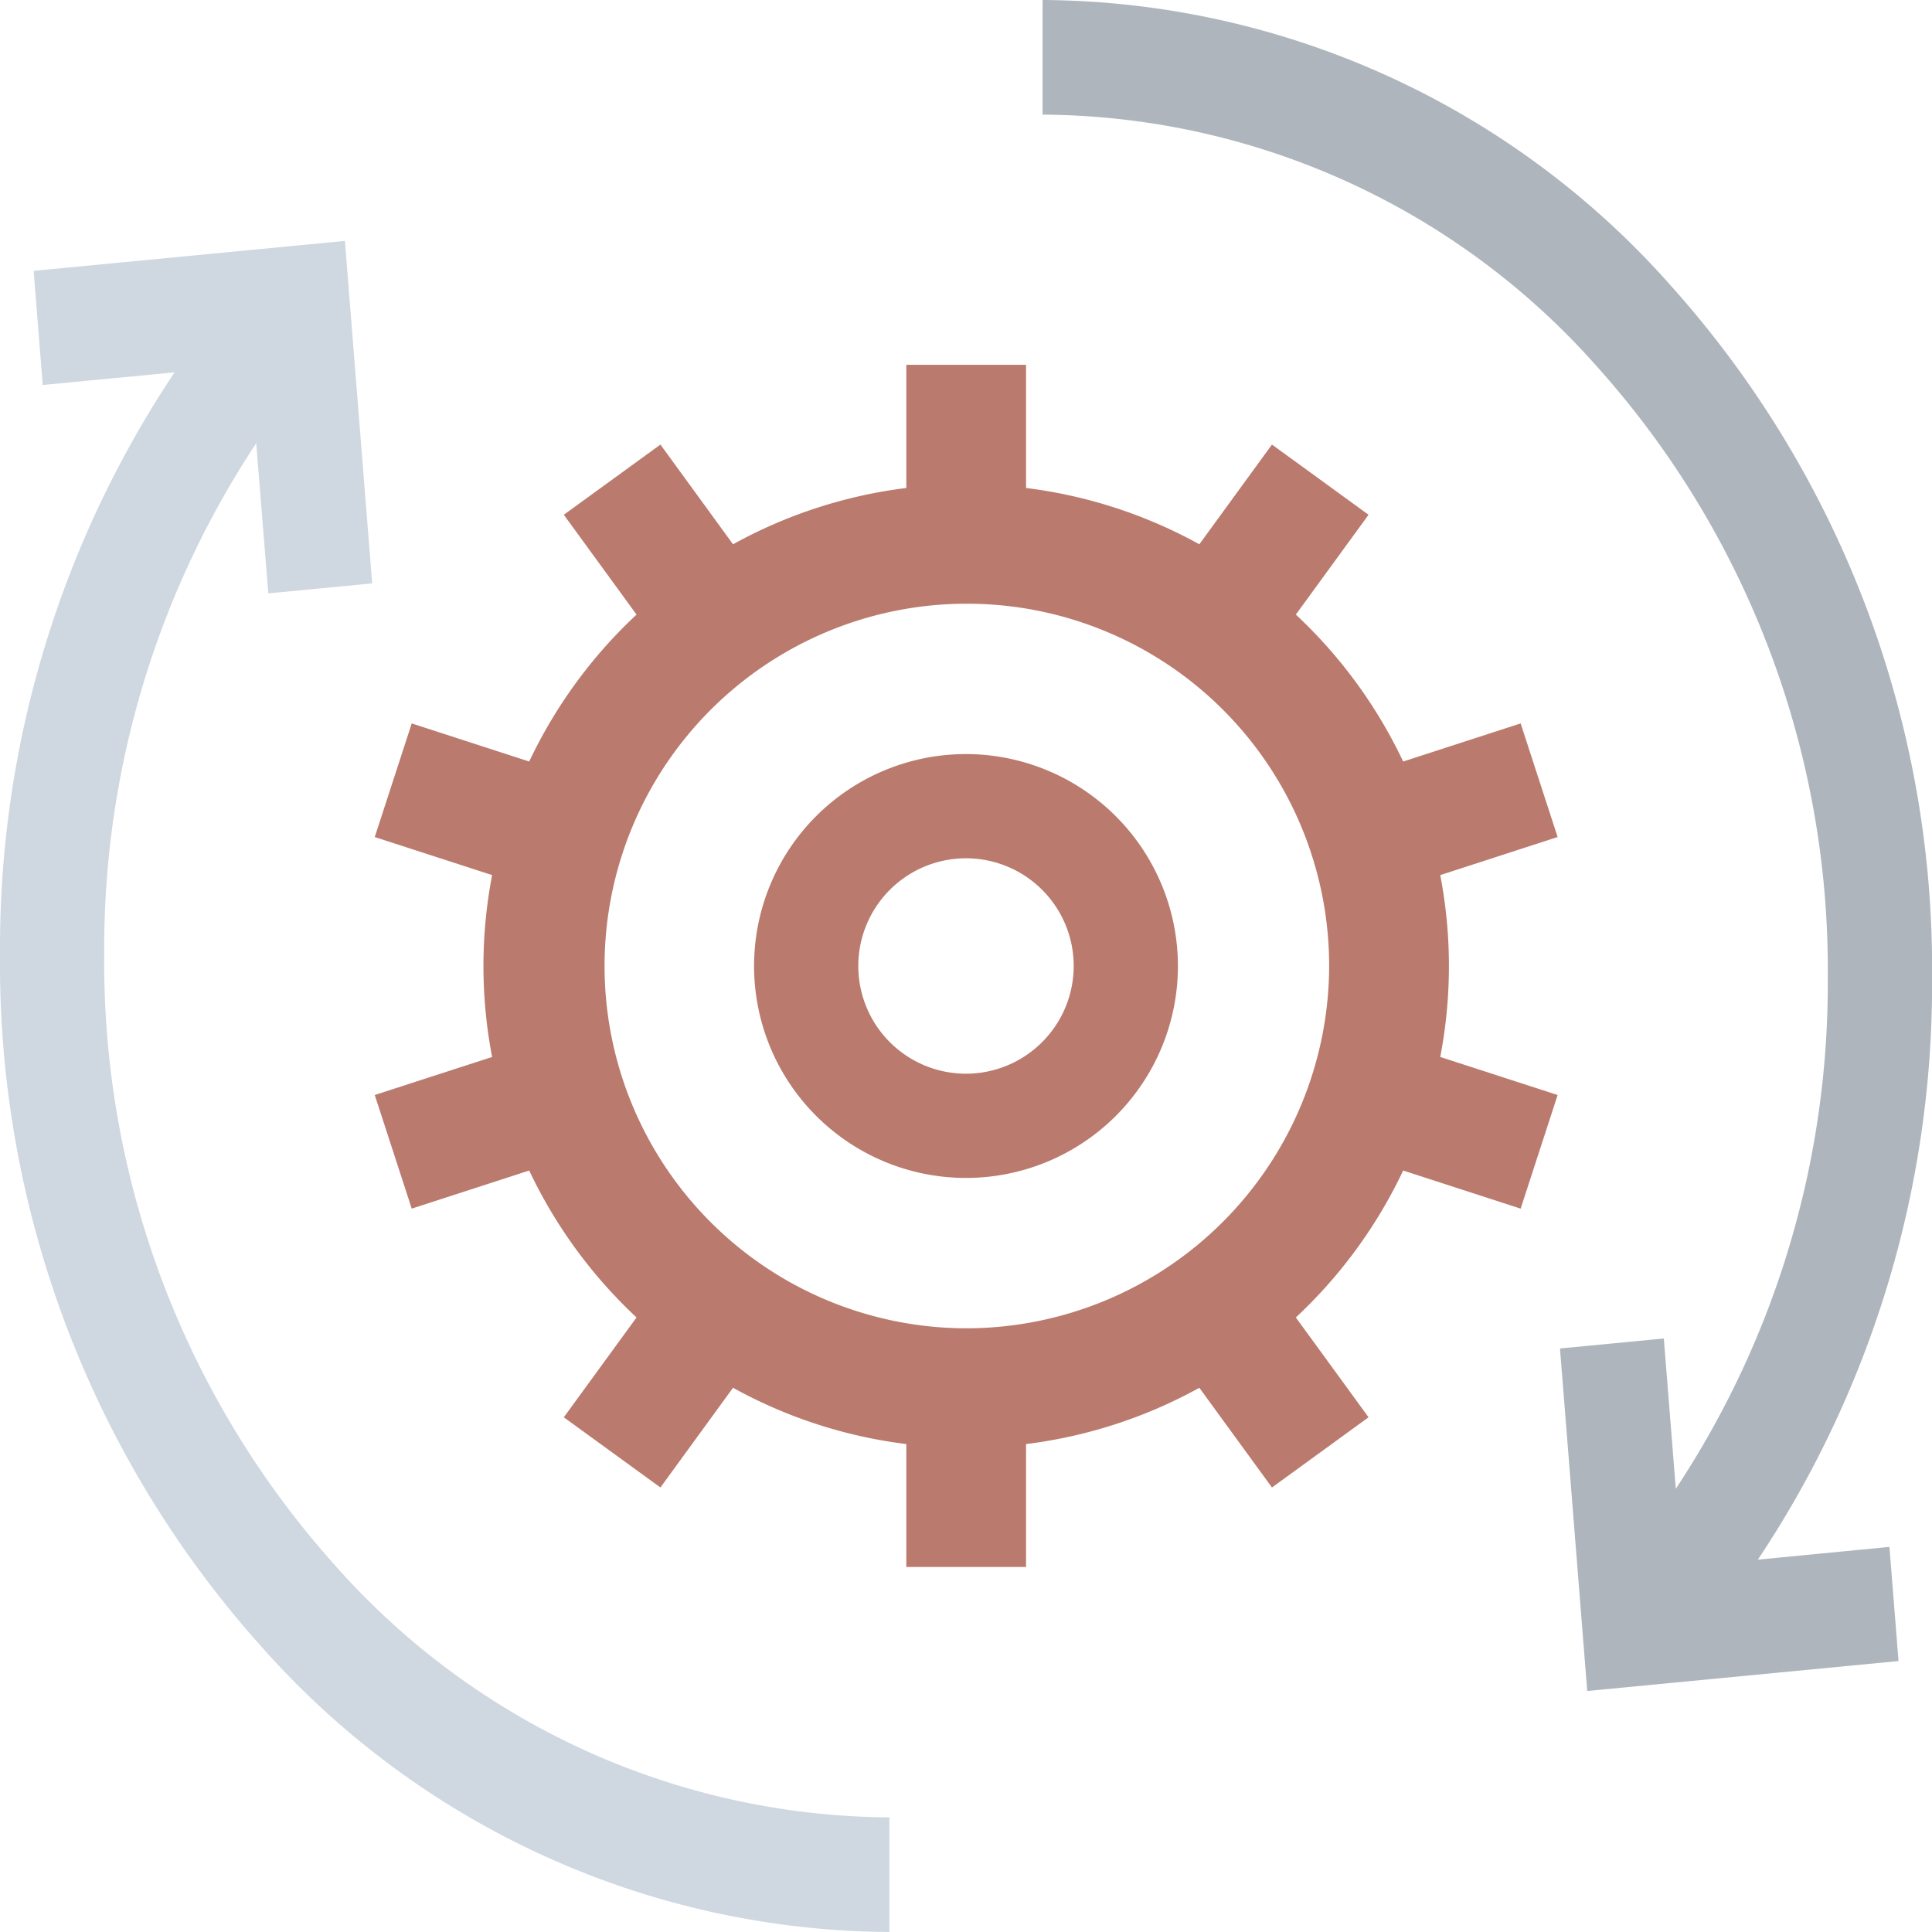 <svg xmlns="http://www.w3.org/2000/svg" width="36" height="36" viewBox="0 0 36 36">
  <g id="exchange" opacity="0.96">
    <path id="Path_13" data-name="Path 13" d="M269.328,29.062a19.311,19.311,0,0,0,3.246-10.838,19.057,19.057,0,0,0-4.854-12.886A15.748,15.748,0,0,0,256,0V2.136a13.9,13.9,0,0,1,10.346,4.712,16.824,16.824,0,0,1,4.285,11.376,17.054,17.054,0,0,1-2.832,9.517l-.223-2.8-1.935.186.508,6.382,5.8-.558-.169-2.127Z" transform="translate(-236.573 0)" fill="#abb2ba"/>
    <path id="Path_14" data-name="Path 14" d="M1.942,82.626a17.054,17.054,0,0,1,2.832-9.517L5,75.906l1.935-.186-.508-6.382-5.8.558.169,2.127,2.457-.236A19.312,19.312,0,0,0,0,82.626,19.057,19.057,0,0,0,4.854,95.512a15.748,15.748,0,0,0,11.719,5.337V98.713A13.9,13.9,0,0,1,6.228,94,16.824,16.824,0,0,1,1.942,82.626Z" transform="translate(0 -64.849)" fill="#cdd6df"/>
    <path id="Path_15" data-name="Path 15" d="M198.949,195a3.949,3.949,0,1,0,3.949,3.949A3.954,3.954,0,0,0,198.949,195Zm0,5.956a2.007,2.007,0,1,1,2.007-2.007A2.009,2.009,0,0,1,198.949,200.956Z" transform="translate(-180.949 -180.949)" fill="#b77567"/>
    <path id="Path_16" data-name="Path 16" d="M129.114,111.682l-2.189.71a9.024,9.024,0,0,0-2-2.738l1.355-1.86-1.8-1.308-1.353,1.858a8.944,8.944,0,0,0-3.229-1.049V105h-2.231v2.295a8.946,8.946,0,0,0-3.229,1.049l-1.353-1.858-1.8,1.308,1.355,1.86a9.021,9.021,0,0,0-2,2.738l-2.189-.71-.689,2.117,2.187.709a8.971,8.971,0,0,0,0,3.389l-2.187.709.689,2.117,2.189-.71a9.024,9.024,0,0,0,2,2.738l-1.355,1.86,1.8,1.308,1.353-1.858a8.944,8.944,0,0,0,3.229,1.049V127.4h2.231V125.11a8.945,8.945,0,0,0,3.229-1.049l1.353,1.858,1.8-1.308-1.355-1.86a9.022,9.022,0,0,0,2-2.738l2.189.71.689-2.117-2.187-.709a8.971,8.971,0,0,0,0-3.389l2.187-.709Zm-10.335,11.271a6.751,6.751,0,1,1,6.767-6.751A6.767,6.767,0,0,1,118.779,122.953Z" transform="translate(-100.779 -98.202)" fill="#b77567"/>
  </g>
</svg>
